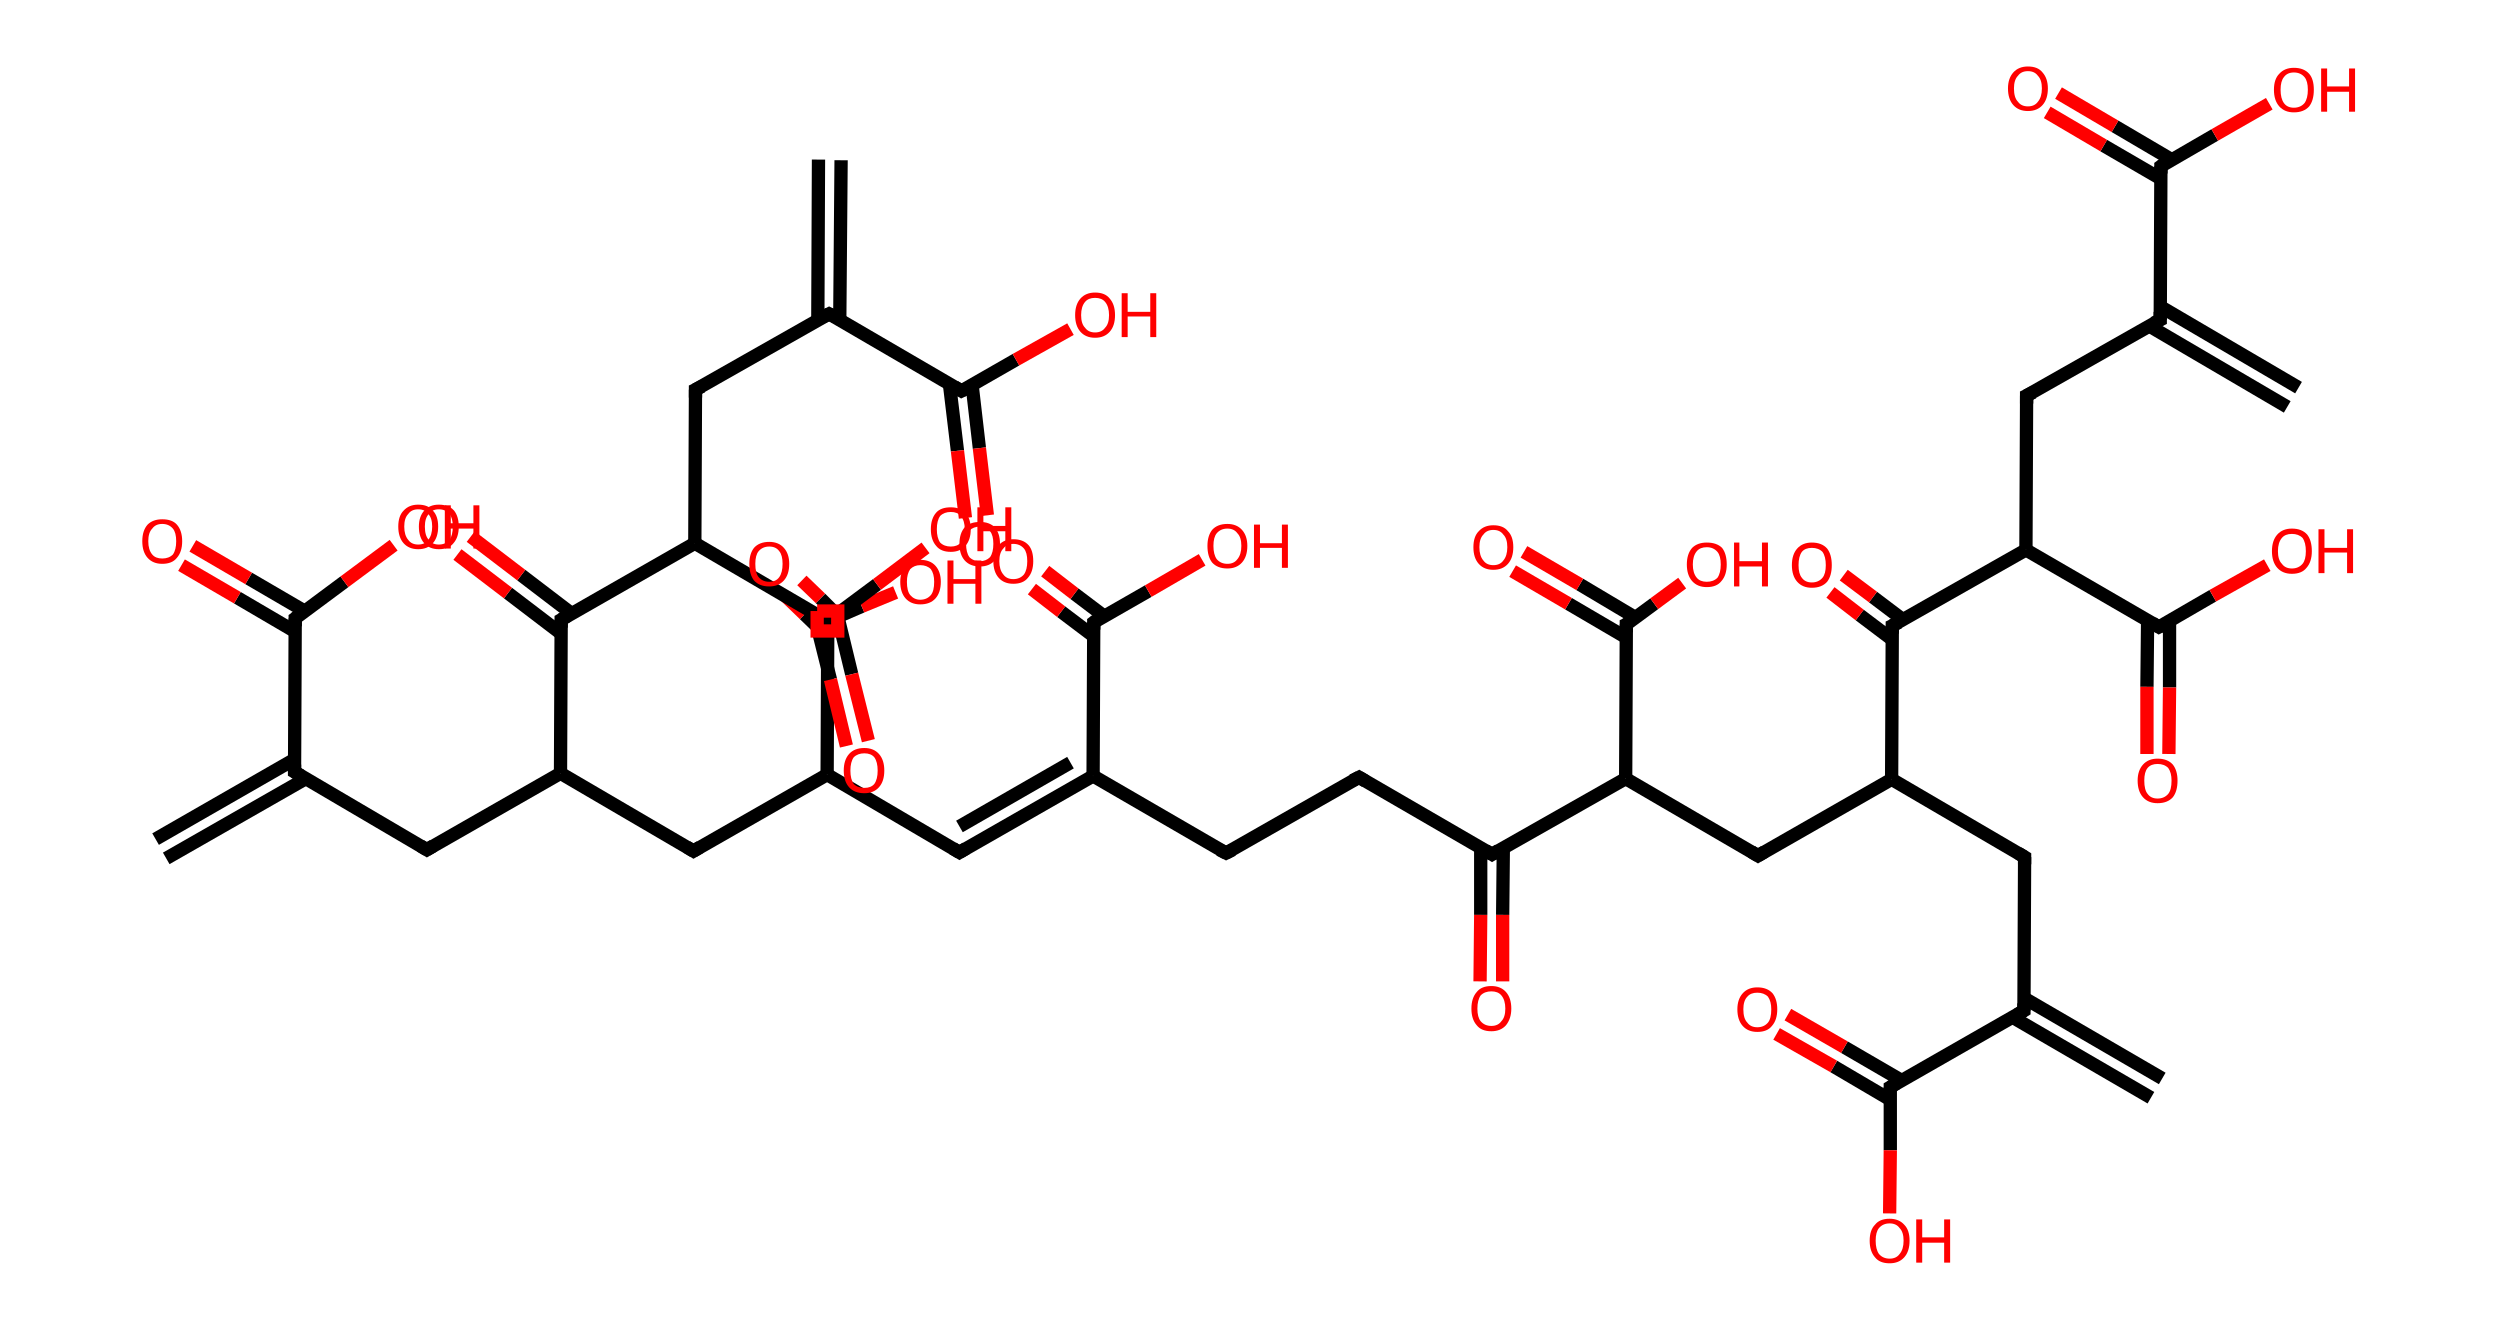 <?xml version='1.0' encoding='ASCII' standalone='yes'?>
<svg xmlns="http://www.w3.org/2000/svg" xmlns:rdkit="http://www.rdkit.org/xml" xmlns:xlink="http://www.w3.org/1999/xlink" version="1.1" baseProfile="full" xml:space="preserve" width="376px" height="200px" viewBox="0 0 376 200">
<!-- END OF HEADER -->
<rect style="opacity:1.0;fill:#FFFFFF;stroke:none" width="376.0" height="200.0" x="0.0" y="0.0"> </rect>
<path class="bond-0 atom-0 atom-1" d="M 23.4,126.2 L 44.3,114.2" style="fill:none;fill-rule:evenodd;stroke:#000000;stroke-width:2.0px;stroke-linecap:butt;stroke-linejoin:miter;stroke-opacity:1"/>
<path class="bond-0 atom-0 atom-1" d="M 25.0,129.1 L 46.0,117.1" style="fill:none;fill-rule:evenodd;stroke:#000000;stroke-width:2.0px;stroke-linecap:butt;stroke-linejoin:miter;stroke-opacity:1"/>
<path class="bond-1 atom-1 atom-2" d="M 44.3,116.1 L 64.2,127.8" style="fill:none;fill-rule:evenodd;stroke:#000000;stroke-width:2.0px;stroke-linecap:butt;stroke-linejoin:miter;stroke-opacity:1"/>
<path class="bond-2 atom-2 atom-3" d="M 64.2,127.8 L 84.3,116.3" style="fill:none;fill-rule:evenodd;stroke:#000000;stroke-width:2.0px;stroke-linecap:butt;stroke-linejoin:miter;stroke-opacity:1"/>
<path class="bond-3 atom-3 atom-4" d="M 84.3,116.3 L 104.3,128.0" style="fill:none;fill-rule:evenodd;stroke:#000000;stroke-width:2.0px;stroke-linecap:butt;stroke-linejoin:miter;stroke-opacity:1"/>
<path class="bond-4 atom-4 atom-5" d="M 104.3,128.0 L 124.4,116.5" style="fill:none;fill-rule:evenodd;stroke:#000000;stroke-width:2.0px;stroke-linecap:butt;stroke-linejoin:miter;stroke-opacity:1"/>
<path class="bond-5 atom-5 atom-6" d="M 124.4,116.5 L 144.3,128.2" style="fill:none;fill-rule:evenodd;stroke:#000000;stroke-width:2.0px;stroke-linecap:butt;stroke-linejoin:miter;stroke-opacity:1"/>
<path class="bond-6 atom-6 atom-7" d="M 144.3,128.2 L 164.4,116.7" style="fill:none;fill-rule:evenodd;stroke:#000000;stroke-width:2.0px;stroke-linecap:butt;stroke-linejoin:miter;stroke-opacity:1"/>
<path class="bond-6 atom-6 atom-7" d="M 144.3,124.3 L 161.0,114.7" style="fill:none;fill-rule:evenodd;stroke:#000000;stroke-width:2.0px;stroke-linecap:butt;stroke-linejoin:miter;stroke-opacity:1"/>
<path class="bond-7 atom-7 atom-8" d="M 164.4,116.7 L 184.4,128.3" style="fill:none;fill-rule:evenodd;stroke:#000000;stroke-width:2.0px;stroke-linecap:butt;stroke-linejoin:miter;stroke-opacity:1"/>
<path class="bond-8 atom-8 atom-9" d="M 184.4,128.3 L 204.4,116.9" style="fill:none;fill-rule:evenodd;stroke:#000000;stroke-width:2.0px;stroke-linecap:butt;stroke-linejoin:miter;stroke-opacity:1"/>
<path class="bond-9 atom-9 atom-10" d="M 204.4,116.9 L 224.4,128.5" style="fill:none;fill-rule:evenodd;stroke:#000000;stroke-width:2.0px;stroke-linecap:butt;stroke-linejoin:miter;stroke-opacity:1"/>
<path class="bond-10 atom-10 atom-11" d="M 222.7,127.5 L 222.7,137.6" style="fill:none;fill-rule:evenodd;stroke:#000000;stroke-width:2.0px;stroke-linecap:butt;stroke-linejoin:miter;stroke-opacity:1"/>
<path class="bond-10 atom-10 atom-11" d="M 222.7,137.6 L 222.6,147.6" style="fill:none;fill-rule:evenodd;stroke:#FF0000;stroke-width:2.0px;stroke-linecap:butt;stroke-linejoin:miter;stroke-opacity:1"/>
<path class="bond-10 atom-10 atom-11" d="M 226.1,127.6 L 226.0,137.6" style="fill:none;fill-rule:evenodd;stroke:#000000;stroke-width:2.0px;stroke-linecap:butt;stroke-linejoin:miter;stroke-opacity:1"/>
<path class="bond-10 atom-10 atom-11" d="M 226.0,137.6 L 226.0,147.6" style="fill:none;fill-rule:evenodd;stroke:#FF0000;stroke-width:2.0px;stroke-linecap:butt;stroke-linejoin:miter;stroke-opacity:1"/>
<path class="bond-11 atom-10 atom-12" d="M 224.4,128.5 L 244.5,117.1" style="fill:none;fill-rule:evenodd;stroke:#000000;stroke-width:2.0px;stroke-linecap:butt;stroke-linejoin:miter;stroke-opacity:1"/>
<path class="bond-12 atom-12 atom-13" d="M 244.5,117.1 L 264.4,128.7" style="fill:none;fill-rule:evenodd;stroke:#000000;stroke-width:2.0px;stroke-linecap:butt;stroke-linejoin:miter;stroke-opacity:1"/>
<path class="bond-13 atom-13 atom-14" d="M 264.4,128.7 L 284.5,117.2" style="fill:none;fill-rule:evenodd;stroke:#000000;stroke-width:2.0px;stroke-linecap:butt;stroke-linejoin:miter;stroke-opacity:1"/>
<path class="bond-14 atom-14 atom-15" d="M 284.5,117.2 L 304.5,128.9" style="fill:none;fill-rule:evenodd;stroke:#000000;stroke-width:2.0px;stroke-linecap:butt;stroke-linejoin:miter;stroke-opacity:1"/>
<path class="bond-15 atom-15 atom-16" d="M 304.5,128.9 L 304.4,152.0" style="fill:none;fill-rule:evenodd;stroke:#000000;stroke-width:2.0px;stroke-linecap:butt;stroke-linejoin:miter;stroke-opacity:1"/>
<path class="bond-16 atom-16 atom-17" d="M 302.7,153.0 L 323.5,165.1" style="fill:none;fill-rule:evenodd;stroke:#000000;stroke-width:2.0px;stroke-linecap:butt;stroke-linejoin:miter;stroke-opacity:1"/>
<path class="bond-16 atom-16 atom-17" d="M 304.4,150.1 L 325.2,162.2" style="fill:none;fill-rule:evenodd;stroke:#000000;stroke-width:2.0px;stroke-linecap:butt;stroke-linejoin:miter;stroke-opacity:1"/>
<path class="bond-17 atom-16 atom-18" d="M 304.4,152.0 L 284.3,163.5" style="fill:none;fill-rule:evenodd;stroke:#000000;stroke-width:2.0px;stroke-linecap:butt;stroke-linejoin:miter;stroke-opacity:1"/>
<path class="bond-18 atom-18 atom-19" d="M 286.0,162.5 L 277.4,157.5" style="fill:none;fill-rule:evenodd;stroke:#000000;stroke-width:2.0px;stroke-linecap:butt;stroke-linejoin:miter;stroke-opacity:1"/>
<path class="bond-18 atom-18 atom-19" d="M 277.4,157.5 L 268.9,152.6" style="fill:none;fill-rule:evenodd;stroke:#FF0000;stroke-width:2.0px;stroke-linecap:butt;stroke-linejoin:miter;stroke-opacity:1"/>
<path class="bond-18 atom-18 atom-19" d="M 284.3,165.4 L 275.8,160.4" style="fill:none;fill-rule:evenodd;stroke:#000000;stroke-width:2.0px;stroke-linecap:butt;stroke-linejoin:miter;stroke-opacity:1"/>
<path class="bond-18 atom-18 atom-19" d="M 275.8,160.4 L 267.2,155.5" style="fill:none;fill-rule:evenodd;stroke:#FF0000;stroke-width:2.0px;stroke-linecap:butt;stroke-linejoin:miter;stroke-opacity:1"/>
<path class="bond-19 atom-18 atom-20" d="M 284.3,163.5 L 284.3,173.0" style="fill:none;fill-rule:evenodd;stroke:#000000;stroke-width:2.0px;stroke-linecap:butt;stroke-linejoin:miter;stroke-opacity:1"/>
<path class="bond-19 atom-18 atom-20" d="M 284.3,173.0 L 284.2,182.5" style="fill:none;fill-rule:evenodd;stroke:#FF0000;stroke-width:2.0px;stroke-linecap:butt;stroke-linejoin:miter;stroke-opacity:1"/>
<path class="bond-20 atom-14 atom-21" d="M 284.5,117.2 L 284.6,94.1" style="fill:none;fill-rule:evenodd;stroke:#000000;stroke-width:2.0px;stroke-linecap:butt;stroke-linejoin:miter;stroke-opacity:1"/>
<path class="bond-21 atom-21 atom-22" d="M 286.2,93.2 L 281.7,89.8" style="fill:none;fill-rule:evenodd;stroke:#000000;stroke-width:2.0px;stroke-linecap:butt;stroke-linejoin:miter;stroke-opacity:1"/>
<path class="bond-21 atom-21 atom-22" d="M 281.7,89.8 L 277.3,86.5" style="fill:none;fill-rule:evenodd;stroke:#FF0000;stroke-width:2.0px;stroke-linecap:butt;stroke-linejoin:miter;stroke-opacity:1"/>
<path class="bond-21 atom-21 atom-22" d="M 284.6,96.2 L 279.7,92.5" style="fill:none;fill-rule:evenodd;stroke:#000000;stroke-width:2.0px;stroke-linecap:butt;stroke-linejoin:miter;stroke-opacity:1"/>
<path class="bond-21 atom-21 atom-22" d="M 279.7,92.5 L 275.3,89.1" style="fill:none;fill-rule:evenodd;stroke:#FF0000;stroke-width:2.0px;stroke-linecap:butt;stroke-linejoin:miter;stroke-opacity:1"/>
<path class="bond-22 atom-21 atom-23" d="M 284.6,94.1 L 304.7,82.7" style="fill:none;fill-rule:evenodd;stroke:#000000;stroke-width:2.0px;stroke-linecap:butt;stroke-linejoin:miter;stroke-opacity:1"/>
<path class="bond-23 atom-23 atom-24" d="M 304.7,82.7 L 304.8,59.5" style="fill:none;fill-rule:evenodd;stroke:#000000;stroke-width:2.0px;stroke-linecap:butt;stroke-linejoin:miter;stroke-opacity:1"/>
<path class="bond-24 atom-24 atom-25" d="M 304.8,59.5 L 324.9,48.1" style="fill:none;fill-rule:evenodd;stroke:#000000;stroke-width:2.0px;stroke-linecap:butt;stroke-linejoin:miter;stroke-opacity:1"/>
<path class="bond-25 atom-25 atom-26" d="M 323.2,49.0 L 344.0,61.2" style="fill:none;fill-rule:evenodd;stroke:#000000;stroke-width:2.0px;stroke-linecap:butt;stroke-linejoin:miter;stroke-opacity:1"/>
<path class="bond-25 atom-25 atom-26" d="M 324.9,46.1 L 345.7,58.3" style="fill:none;fill-rule:evenodd;stroke:#000000;stroke-width:2.0px;stroke-linecap:butt;stroke-linejoin:miter;stroke-opacity:1"/>
<path class="bond-26 atom-25 atom-27" d="M 324.9,48.1 L 325.0,25.0" style="fill:none;fill-rule:evenodd;stroke:#000000;stroke-width:2.0px;stroke-linecap:butt;stroke-linejoin:miter;stroke-opacity:1"/>
<path class="bond-27 atom-27 atom-28" d="M 326.6,24.0 L 318.1,19.0" style="fill:none;fill-rule:evenodd;stroke:#000000;stroke-width:2.0px;stroke-linecap:butt;stroke-linejoin:miter;stroke-opacity:1"/>
<path class="bond-27 atom-27 atom-28" d="M 318.1,19.0 L 309.6,14.0" style="fill:none;fill-rule:evenodd;stroke:#FF0000;stroke-width:2.0px;stroke-linecap:butt;stroke-linejoin:miter;stroke-opacity:1"/>
<path class="bond-27 atom-27 atom-28" d="M 325.0,26.9 L 316.4,21.9" style="fill:none;fill-rule:evenodd;stroke:#000000;stroke-width:2.0px;stroke-linecap:butt;stroke-linejoin:miter;stroke-opacity:1"/>
<path class="bond-27 atom-27 atom-28" d="M 316.4,21.9 L 307.9,16.9" style="fill:none;fill-rule:evenodd;stroke:#FF0000;stroke-width:2.0px;stroke-linecap:butt;stroke-linejoin:miter;stroke-opacity:1"/>
<path class="bond-28 atom-27 atom-29" d="M 325.0,25.0 L 333.1,20.3" style="fill:none;fill-rule:evenodd;stroke:#000000;stroke-width:2.0px;stroke-linecap:butt;stroke-linejoin:miter;stroke-opacity:1"/>
<path class="bond-28 atom-27 atom-29" d="M 333.1,20.3 L 341.3,15.6" style="fill:none;fill-rule:evenodd;stroke:#FF0000;stroke-width:2.0px;stroke-linecap:butt;stroke-linejoin:miter;stroke-opacity:1"/>
<path class="bond-29 atom-23 atom-30" d="M 304.7,82.7 L 324.7,94.3" style="fill:none;fill-rule:evenodd;stroke:#000000;stroke-width:2.0px;stroke-linecap:butt;stroke-linejoin:miter;stroke-opacity:1"/>
<path class="bond-30 atom-30 atom-31" d="M 323.0,93.3 L 322.9,103.3" style="fill:none;fill-rule:evenodd;stroke:#000000;stroke-width:2.0px;stroke-linecap:butt;stroke-linejoin:miter;stroke-opacity:1"/>
<path class="bond-30 atom-30 atom-31" d="M 322.9,103.3 L 322.9,113.4" style="fill:none;fill-rule:evenodd;stroke:#FF0000;stroke-width:2.0px;stroke-linecap:butt;stroke-linejoin:miter;stroke-opacity:1"/>
<path class="bond-30 atom-30 atom-31" d="M 326.3,93.3 L 326.3,103.4" style="fill:none;fill-rule:evenodd;stroke:#000000;stroke-width:2.0px;stroke-linecap:butt;stroke-linejoin:miter;stroke-opacity:1"/>
<path class="bond-30 atom-30 atom-31" d="M 326.3,103.4 L 326.2,113.4" style="fill:none;fill-rule:evenodd;stroke:#FF0000;stroke-width:2.0px;stroke-linecap:butt;stroke-linejoin:miter;stroke-opacity:1"/>
<path class="bond-31 atom-30 atom-32" d="M 324.7,94.3 L 332.8,89.6" style="fill:none;fill-rule:evenodd;stroke:#000000;stroke-width:2.0px;stroke-linecap:butt;stroke-linejoin:miter;stroke-opacity:1"/>
<path class="bond-31 atom-30 atom-32" d="M 332.8,89.6 L 341.0,85.0" style="fill:none;fill-rule:evenodd;stroke:#FF0000;stroke-width:2.0px;stroke-linecap:butt;stroke-linejoin:miter;stroke-opacity:1"/>
<path class="bond-32 atom-12 atom-33" d="M 244.5,117.1 L 244.6,93.9" style="fill:none;fill-rule:evenodd;stroke:#000000;stroke-width:2.0px;stroke-linecap:butt;stroke-linejoin:miter;stroke-opacity:1"/>
<path class="bond-33 atom-33 atom-34" d="M 246.0,92.9 L 237.6,87.9" style="fill:none;fill-rule:evenodd;stroke:#000000;stroke-width:2.0px;stroke-linecap:butt;stroke-linejoin:miter;stroke-opacity:1"/>
<path class="bond-33 atom-33 atom-34" d="M 237.6,87.9 L 229.2,83.0" style="fill:none;fill-rule:evenodd;stroke:#FF0000;stroke-width:2.0px;stroke-linecap:butt;stroke-linejoin:miter;stroke-opacity:1"/>
<path class="bond-33 atom-33 atom-34" d="M 244.6,95.9 L 235.9,90.8" style="fill:none;fill-rule:evenodd;stroke:#000000;stroke-width:2.0px;stroke-linecap:butt;stroke-linejoin:miter;stroke-opacity:1"/>
<path class="bond-33 atom-33 atom-34" d="M 235.9,90.8 L 227.5,85.9" style="fill:none;fill-rule:evenodd;stroke:#FF0000;stroke-width:2.0px;stroke-linecap:butt;stroke-linejoin:miter;stroke-opacity:1"/>
<path class="bond-34 atom-33 atom-35" d="M 244.6,93.9 L 248.8,90.8" style="fill:none;fill-rule:evenodd;stroke:#000000;stroke-width:2.0px;stroke-linecap:butt;stroke-linejoin:miter;stroke-opacity:1"/>
<path class="bond-34 atom-33 atom-35" d="M 248.8,90.8 L 253.0,87.7" style="fill:none;fill-rule:evenodd;stroke:#FF0000;stroke-width:2.0px;stroke-linecap:butt;stroke-linejoin:miter;stroke-opacity:1"/>
<path class="bond-35 atom-7 atom-36" d="M 164.4,116.7 L 164.5,93.6" style="fill:none;fill-rule:evenodd;stroke:#000000;stroke-width:2.0px;stroke-linecap:butt;stroke-linejoin:miter;stroke-opacity:1"/>
<path class="bond-36 atom-36 atom-37" d="M 166.1,92.7 L 161.6,89.3" style="fill:none;fill-rule:evenodd;stroke:#000000;stroke-width:2.0px;stroke-linecap:butt;stroke-linejoin:miter;stroke-opacity:1"/>
<path class="bond-36 atom-36 atom-37" d="M 161.6,89.3 L 157.2,85.9" style="fill:none;fill-rule:evenodd;stroke:#FF0000;stroke-width:2.0px;stroke-linecap:butt;stroke-linejoin:miter;stroke-opacity:1"/>
<path class="bond-36 atom-36 atom-37" d="M 164.5,95.7 L 159.6,92.0" style="fill:none;fill-rule:evenodd;stroke:#000000;stroke-width:2.0px;stroke-linecap:butt;stroke-linejoin:miter;stroke-opacity:1"/>
<path class="bond-36 atom-36 atom-37" d="M 159.6,92.0 L 155.2,88.6" style="fill:none;fill-rule:evenodd;stroke:#FF0000;stroke-width:2.0px;stroke-linecap:butt;stroke-linejoin:miter;stroke-opacity:1"/>
<path class="bond-37 atom-36 atom-38" d="M 164.5,93.6 L 172.7,88.9" style="fill:none;fill-rule:evenodd;stroke:#000000;stroke-width:2.0px;stroke-linecap:butt;stroke-linejoin:miter;stroke-opacity:1"/>
<path class="bond-37 atom-36 atom-38" d="M 172.7,88.9 L 180.8,84.2" style="fill:none;fill-rule:evenodd;stroke:#FF0000;stroke-width:2.0px;stroke-linecap:butt;stroke-linejoin:miter;stroke-opacity:1"/>
<path class="bond-38 atom-5 atom-39" d="M 124.4,116.5 L 124.5,93.4" style="fill:none;fill-rule:evenodd;stroke:#000000;stroke-width:2.0px;stroke-linecap:butt;stroke-linejoin:miter;stroke-opacity:1"/>
<path class="bond-39 atom-39 atom-40" d="M 126.1,92.7 L 123.4,90.0" style="fill:none;fill-rule:evenodd;stroke:#000000;stroke-width:2.0px;stroke-linecap:butt;stroke-linejoin:miter;stroke-opacity:1"/>
<path class="bond-39 atom-39 atom-40" d="M 123.4,90.0 L 120.6,87.3" style="fill:none;fill-rule:evenodd;stroke:#FF0000;stroke-width:2.0px;stroke-linecap:butt;stroke-linejoin:miter;stroke-opacity:1"/>
<path class="bond-39 atom-39 atom-40" d="M 124.4,95.7 L 121.0,92.4" style="fill:none;fill-rule:evenodd;stroke:#000000;stroke-width:2.0px;stroke-linecap:butt;stroke-linejoin:miter;stroke-opacity:1"/>
<path class="bond-39 atom-39 atom-40" d="M 121.0,92.4 L 118.2,89.7" style="fill:none;fill-rule:evenodd;stroke:#FF0000;stroke-width:2.0px;stroke-linecap:butt;stroke-linejoin:miter;stroke-opacity:1"/>
<path class="bond-40 atom-39 atom-41" d="M 124.5,93.4 L 129.6,91.2" style="fill:none;fill-rule:evenodd;stroke:#000000;stroke-width:2.0px;stroke-linecap:butt;stroke-linejoin:miter;stroke-opacity:1"/>
<path class="bond-40 atom-39 atom-41" d="M 129.6,91.2 L 134.7,89.1" style="fill:none;fill-rule:evenodd;stroke:#FF0000;stroke-width:2.0px;stroke-linecap:butt;stroke-linejoin:miter;stroke-opacity:1"/>
<path class="bond-41 atom-3 atom-42" d="M 84.3,116.3 L 84.4,93.2" style="fill:none;fill-rule:evenodd;stroke:#000000;stroke-width:2.0px;stroke-linecap:butt;stroke-linejoin:miter;stroke-opacity:1"/>
<path class="bond-42 atom-42 atom-43" d="M 86.0,92.3 L 78.4,86.5" style="fill:none;fill-rule:evenodd;stroke:#000000;stroke-width:2.0px;stroke-linecap:butt;stroke-linejoin:miter;stroke-opacity:1"/>
<path class="bond-42 atom-42 atom-43" d="M 78.4,86.5 L 70.8,80.7" style="fill:none;fill-rule:evenodd;stroke:#FF0000;stroke-width:2.0px;stroke-linecap:butt;stroke-linejoin:miter;stroke-opacity:1"/>
<path class="bond-42 atom-42 atom-43" d="M 84.4,95.3 L 76.4,89.2" style="fill:none;fill-rule:evenodd;stroke:#000000;stroke-width:2.0px;stroke-linecap:butt;stroke-linejoin:miter;stroke-opacity:1"/>
<path class="bond-42 atom-42 atom-43" d="M 76.4,89.2 L 68.8,83.4" style="fill:none;fill-rule:evenodd;stroke:#FF0000;stroke-width:2.0px;stroke-linecap:butt;stroke-linejoin:miter;stroke-opacity:1"/>
<path class="bond-43 atom-42 atom-44" d="M 84.4,93.2 L 104.5,81.7" style="fill:none;fill-rule:evenodd;stroke:#000000;stroke-width:2.0px;stroke-linecap:butt;stroke-linejoin:miter;stroke-opacity:1"/>
<path class="bond-44 atom-44 atom-45" d="M 104.5,81.7 L 104.6,58.6" style="fill:none;fill-rule:evenodd;stroke:#000000;stroke-width:2.0px;stroke-linecap:butt;stroke-linejoin:miter;stroke-opacity:1"/>
<path class="bond-45 atom-45 atom-46" d="M 104.6,58.6 L 124.7,47.2" style="fill:none;fill-rule:evenodd;stroke:#000000;stroke-width:2.0px;stroke-linecap:butt;stroke-linejoin:miter;stroke-opacity:1"/>
<path class="bond-46 atom-46 atom-47" d="M 126.3,48.1 L 126.5,24.1" style="fill:none;fill-rule:evenodd;stroke:#000000;stroke-width:2.0px;stroke-linecap:butt;stroke-linejoin:miter;stroke-opacity:1"/>
<path class="bond-46 atom-46 atom-47" d="M 123.0,48.1 L 123.1,24.0" style="fill:none;fill-rule:evenodd;stroke:#000000;stroke-width:2.0px;stroke-linecap:butt;stroke-linejoin:miter;stroke-opacity:1"/>
<path class="bond-47 atom-46 atom-48" d="M 124.7,47.2 L 144.6,58.8" style="fill:none;fill-rule:evenodd;stroke:#000000;stroke-width:2.0px;stroke-linecap:butt;stroke-linejoin:miter;stroke-opacity:1"/>
<path class="bond-48 atom-48 atom-49" d="M 142.8,57.8 L 144.0,67.8" style="fill:none;fill-rule:evenodd;stroke:#000000;stroke-width:2.0px;stroke-linecap:butt;stroke-linejoin:miter;stroke-opacity:1"/>
<path class="bond-48 atom-48 atom-49" d="M 144.0,67.8 L 145.2,77.9" style="fill:none;fill-rule:evenodd;stroke:#FF0000;stroke-width:2.0px;stroke-linecap:butt;stroke-linejoin:miter;stroke-opacity:1"/>
<path class="bond-48 atom-48 atom-49" d="M 146.2,57.9 L 147.3,67.4" style="fill:none;fill-rule:evenodd;stroke:#000000;stroke-width:2.0px;stroke-linecap:butt;stroke-linejoin:miter;stroke-opacity:1"/>
<path class="bond-48 atom-48 atom-49" d="M 147.3,67.4 L 148.5,77.5" style="fill:none;fill-rule:evenodd;stroke:#FF0000;stroke-width:2.0px;stroke-linecap:butt;stroke-linejoin:miter;stroke-opacity:1"/>
<path class="bond-49 atom-48 atom-50" d="M 144.6,58.8 L 152.8,54.1" style="fill:none;fill-rule:evenodd;stroke:#000000;stroke-width:2.0px;stroke-linecap:butt;stroke-linejoin:miter;stroke-opacity:1"/>
<path class="bond-49 atom-48 atom-50" d="M 152.8,54.1 L 161.0,49.5" style="fill:none;fill-rule:evenodd;stroke:#FF0000;stroke-width:2.0px;stroke-linecap:butt;stroke-linejoin:miter;stroke-opacity:1"/>
<path class="bond-50 atom-44 atom-51" d="M 104.5,81.7 L 124.5,93.4" style="fill:none;fill-rule:evenodd;stroke:#000000;stroke-width:2.0px;stroke-linecap:butt;stroke-linejoin:miter;stroke-opacity:1"/>
<path class="bond-51 atom-51 atom-52" d="M 122.4,92.2 L 124.9,102.2" style="fill:none;fill-rule:evenodd;stroke:#000000;stroke-width:2.0px;stroke-linecap:butt;stroke-linejoin:miter;stroke-opacity:1"/>
<path class="bond-51 atom-51 atom-52" d="M 124.9,102.2 L 127.3,112.2" style="fill:none;fill-rule:evenodd;stroke:#FF0000;stroke-width:2.0px;stroke-linecap:butt;stroke-linejoin:miter;stroke-opacity:1"/>
<path class="bond-51 atom-51 atom-52" d="M 125.9,92.3 L 128.1,101.4" style="fill:none;fill-rule:evenodd;stroke:#000000;stroke-width:2.0px;stroke-linecap:butt;stroke-linejoin:miter;stroke-opacity:1"/>
<path class="bond-51 atom-51 atom-52" d="M 128.1,101.4 L 130.6,111.4" style="fill:none;fill-rule:evenodd;stroke:#FF0000;stroke-width:2.0px;stroke-linecap:butt;stroke-linejoin:miter;stroke-opacity:1"/>
<path class="bond-52 atom-51 atom-53" d="M 124.5,93.4 L 131.9,87.9" style="fill:none;fill-rule:evenodd;stroke:#000000;stroke-width:2.0px;stroke-linecap:butt;stroke-linejoin:miter;stroke-opacity:1"/>
<path class="bond-52 atom-51 atom-53" d="M 131.9,87.9 L 139.2,82.4" style="fill:none;fill-rule:evenodd;stroke:#FF0000;stroke-width:2.0px;stroke-linecap:butt;stroke-linejoin:miter;stroke-opacity:1"/>
<path class="bond-53 atom-1 atom-54" d="M 44.3,116.1 L 44.4,93.0" style="fill:none;fill-rule:evenodd;stroke:#000000;stroke-width:2.0px;stroke-linecap:butt;stroke-linejoin:miter;stroke-opacity:1"/>
<path class="bond-54 atom-54 atom-55" d="M 45.8,91.9 L 37.4,87.0" style="fill:none;fill-rule:evenodd;stroke:#000000;stroke-width:2.0px;stroke-linecap:butt;stroke-linejoin:miter;stroke-opacity:1"/>
<path class="bond-54 atom-54 atom-55" d="M 37.4,87.0 L 29.0,82.1" style="fill:none;fill-rule:evenodd;stroke:#FF0000;stroke-width:2.0px;stroke-linecap:butt;stroke-linejoin:miter;stroke-opacity:1"/>
<path class="bond-54 atom-54 atom-55" d="M 44.4,95.0 L 35.7,89.9" style="fill:none;fill-rule:evenodd;stroke:#000000;stroke-width:2.0px;stroke-linecap:butt;stroke-linejoin:miter;stroke-opacity:1"/>
<path class="bond-54 atom-54 atom-55" d="M 35.7,89.9 L 27.3,85.0" style="fill:none;fill-rule:evenodd;stroke:#FF0000;stroke-width:2.0px;stroke-linecap:butt;stroke-linejoin:miter;stroke-opacity:1"/>
<path class="bond-55 atom-54 atom-56" d="M 44.4,93.0 L 51.8,87.5" style="fill:none;fill-rule:evenodd;stroke:#000000;stroke-width:2.0px;stroke-linecap:butt;stroke-linejoin:miter;stroke-opacity:1"/>
<path class="bond-55 atom-54 atom-56" d="M 51.8,87.5 L 59.2,82.0" style="fill:none;fill-rule:evenodd;stroke:#FF0000;stroke-width:2.0px;stroke-linecap:butt;stroke-linejoin:miter;stroke-opacity:1"/>
<path d="M 45.3,116.7 L 44.3,116.1 L 44.3,115.0" style="fill:none;stroke:#000000;stroke-width:2.0px;stroke-linecap:butt;stroke-linejoin:miter;stroke-opacity:1;"/>
<path d="M 63.2,127.2 L 64.2,127.8 L 65.2,127.2" style="fill:none;stroke:#000000;stroke-width:2.0px;stroke-linecap:butt;stroke-linejoin:miter;stroke-opacity:1;"/>
<path d="M 103.3,127.4 L 104.3,128.0 L 105.3,127.4" style="fill:none;stroke:#000000;stroke-width:2.0px;stroke-linecap:butt;stroke-linejoin:miter;stroke-opacity:1;"/>
<path d="M 143.3,127.6 L 144.3,128.2 L 145.3,127.6" style="fill:none;stroke:#000000;stroke-width:2.0px;stroke-linecap:butt;stroke-linejoin:miter;stroke-opacity:1;"/>
<path d="M 183.4,127.8 L 184.4,128.3 L 185.4,127.8" style="fill:none;stroke:#000000;stroke-width:2.0px;stroke-linecap:butt;stroke-linejoin:miter;stroke-opacity:1;"/>
<path d="M 203.4,117.4 L 204.4,116.9 L 205.4,117.5" style="fill:none;stroke:#000000;stroke-width:2.0px;stroke-linecap:butt;stroke-linejoin:miter;stroke-opacity:1;"/>
<path d="M 223.4,127.9 L 224.4,128.5 L 225.4,127.9" style="fill:none;stroke:#000000;stroke-width:2.0px;stroke-linecap:butt;stroke-linejoin:miter;stroke-opacity:1;"/>
<path d="M 263.4,128.1 L 264.4,128.7 L 265.4,128.1" style="fill:none;stroke:#000000;stroke-width:2.0px;stroke-linecap:butt;stroke-linejoin:miter;stroke-opacity:1;"/>
<path d="M 303.5,128.3 L 304.5,128.9 L 304.5,130.0" style="fill:none;stroke:#000000;stroke-width:2.0px;stroke-linecap:butt;stroke-linejoin:miter;stroke-opacity:1;"/>
<path d="M 304.4,150.9 L 304.4,152.0 L 303.4,152.6" style="fill:none;stroke:#000000;stroke-width:2.0px;stroke-linecap:butt;stroke-linejoin:miter;stroke-opacity:1;"/>
<path d="M 285.3,162.9 L 284.3,163.5 L 284.3,163.9" style="fill:none;stroke:#000000;stroke-width:2.0px;stroke-linecap:butt;stroke-linejoin:miter;stroke-opacity:1;"/>
<path d="M 284.6,95.3 L 284.6,94.1 L 285.6,93.6" style="fill:none;stroke:#000000;stroke-width:2.0px;stroke-linecap:butt;stroke-linejoin:miter;stroke-opacity:1;"/>
<path d="M 304.8,60.7 L 304.8,59.5 L 305.8,59.0" style="fill:none;stroke:#000000;stroke-width:2.0px;stroke-linecap:butt;stroke-linejoin:miter;stroke-opacity:1;"/>
<path d="M 323.9,48.6 L 324.9,48.1 L 324.9,46.9" style="fill:none;stroke:#000000;stroke-width:2.0px;stroke-linecap:butt;stroke-linejoin:miter;stroke-opacity:1;"/>
<path d="M 325.0,26.1 L 325.0,25.0 L 325.4,24.7" style="fill:none;stroke:#000000;stroke-width:2.0px;stroke-linecap:butt;stroke-linejoin:miter;stroke-opacity:1;"/>
<path d="M 323.7,93.7 L 324.7,94.3 L 325.1,94.1" style="fill:none;stroke:#000000;stroke-width:2.0px;stroke-linecap:butt;stroke-linejoin:miter;stroke-opacity:1;"/>
<path d="M 244.6,95.1 L 244.6,93.9 L 244.8,93.8" style="fill:none;stroke:#000000;stroke-width:2.0px;stroke-linecap:butt;stroke-linejoin:miter;stroke-opacity:1;"/>
<path d="M 164.5,94.7 L 164.5,93.6 L 164.9,93.3" style="fill:none;stroke:#000000;stroke-width:2.0px;stroke-linecap:butt;stroke-linejoin:miter;stroke-opacity:1;"/>
<path d="M 124.5,94.5 L 124.5,93.4 L 124.7,93.3" style="fill:none;stroke:#000000;stroke-width:2.0px;stroke-linecap:butt;stroke-linejoin:miter;stroke-opacity:1;"/>
<path d="M 84.4,94.4 L 84.4,93.2 L 85.4,92.6" style="fill:none;stroke:#000000;stroke-width:2.0px;stroke-linecap:butt;stroke-linejoin:miter;stroke-opacity:1;"/>
<path d="M 104.6,59.8 L 104.6,58.6 L 105.6,58.1" style="fill:none;stroke:#000000;stroke-width:2.0px;stroke-linecap:butt;stroke-linejoin:miter;stroke-opacity:1;"/>
<path d="M 123.7,47.7 L 124.7,47.2 L 125.7,47.7" style="fill:none;stroke:#000000;stroke-width:2.0px;stroke-linecap:butt;stroke-linejoin:miter;stroke-opacity:1;"/>
<path d="M 143.6,58.2 L 144.6,58.8 L 145.0,58.6" style="fill:none;stroke:#000000;stroke-width:2.0px;stroke-linecap:butt;stroke-linejoin:miter;stroke-opacity:1;"/>
<path d="M 123.5,92.8 L 124.5,93.4 L 124.8,93.1" style="fill:none;stroke:#000000;stroke-width:2.0px;stroke-linecap:butt;stroke-linejoin:miter;stroke-opacity:1;"/>
<path d="M 44.4,94.2 L 44.4,93.0 L 44.8,92.7" style="fill:none;stroke:#000000;stroke-width:2.0px;stroke-linecap:butt;stroke-linejoin:miter;stroke-opacity:1;"/>
<path class="atom-11" d="M 221.3 151.7 Q 221.3 150.1, 222.1 149.2 Q 222.8 148.3, 224.3 148.3 Q 225.7 148.3, 226.5 149.2 Q 227.3 150.1, 227.3 151.7 Q 227.3 153.2, 226.5 154.2 Q 225.7 155.1, 224.3 155.1 Q 222.8 155.1, 222.1 154.2 Q 221.3 153.3, 221.3 151.7 M 224.3 154.3 Q 225.3 154.3, 225.8 153.6 Q 226.4 153.0, 226.4 151.7 Q 226.4 150.4, 225.8 149.7 Q 225.3 149.1, 224.3 149.1 Q 223.3 149.1, 222.7 149.7 Q 222.2 150.4, 222.2 151.7 Q 222.2 153.0, 222.7 153.6 Q 223.3 154.3, 224.3 154.3 " fill="#FF0000"/>
<path class="atom-19" d="M 261.3 151.8 Q 261.3 150.3, 262.1 149.4 Q 262.9 148.5, 264.3 148.5 Q 265.8 148.5, 266.6 149.4 Q 267.3 150.3, 267.3 151.8 Q 267.3 153.4, 266.5 154.3 Q 265.8 155.2, 264.3 155.2 Q 262.9 155.2, 262.1 154.3 Q 261.3 153.4, 261.3 151.8 M 264.3 154.5 Q 265.3 154.5, 265.9 153.8 Q 266.4 153.2, 266.4 151.8 Q 266.4 150.6, 265.9 149.9 Q 265.3 149.3, 264.3 149.3 Q 263.3 149.3, 262.8 149.9 Q 262.2 150.5, 262.2 151.8 Q 262.2 153.2, 262.8 153.8 Q 263.3 154.5, 264.3 154.5 " fill="#FF0000"/>
<path class="atom-20" d="M 281.2 186.6 Q 281.2 185.0, 282.0 184.2 Q 282.7 183.3, 284.2 183.3 Q 285.6 183.3, 286.4 184.2 Q 287.2 185.0, 287.2 186.6 Q 287.2 188.2, 286.4 189.1 Q 285.6 190.0, 284.2 190.0 Q 282.7 190.0, 282.0 189.1 Q 281.2 188.2, 281.2 186.6 M 284.2 189.3 Q 285.2 189.3, 285.7 188.6 Q 286.3 187.9, 286.3 186.6 Q 286.3 185.3, 285.7 184.7 Q 285.2 184.0, 284.2 184.0 Q 283.2 184.0, 282.6 184.7 Q 282.1 185.3, 282.1 186.6 Q 282.1 187.9, 282.6 188.6 Q 283.2 189.3, 284.2 189.3 " fill="#FF0000"/>
<path class="atom-20" d="M 288.2 183.4 L 289.1 183.4 L 289.1 186.1 L 292.4 186.1 L 292.4 183.4 L 293.3 183.4 L 293.3 189.9 L 292.4 189.9 L 292.4 186.9 L 289.1 186.9 L 289.1 189.9 L 288.2 189.9 L 288.2 183.4 " fill="#FF0000"/>
<path class="atom-22" d="M 269.5 85.0 Q 269.5 83.4, 270.3 82.5 Q 271.1 81.6, 272.5 81.6 Q 274.0 81.6, 274.8 82.5 Q 275.5 83.4, 275.5 85.0 Q 275.5 86.6, 274.8 87.5 Q 274.0 88.4, 272.5 88.4 Q 271.1 88.4, 270.3 87.5 Q 269.5 86.6, 269.5 85.0 M 272.5 87.6 Q 273.5 87.6, 274.1 86.9 Q 274.6 86.3, 274.6 85.0 Q 274.6 83.7, 274.1 83.0 Q 273.5 82.4, 272.5 82.4 Q 271.5 82.4, 271.0 83.0 Q 270.5 83.7, 270.5 85.0 Q 270.5 86.3, 271.0 86.9 Q 271.5 87.6, 272.5 87.6 " fill="#FF0000"/>
<path class="atom-28" d="M 302.0 13.3 Q 302.0 11.8, 302.8 10.9 Q 303.6 10.0, 305.0 10.0 Q 306.5 10.0, 307.2 10.9 Q 308.0 11.8, 308.0 13.3 Q 308.0 14.9, 307.2 15.8 Q 306.4 16.7, 305.0 16.7 Q 303.6 16.7, 302.8 15.8 Q 302.0 14.9, 302.0 13.3 M 305.0 16.0 Q 306.0 16.0, 306.5 15.3 Q 307.1 14.6, 307.1 13.3 Q 307.1 12.0, 306.5 11.4 Q 306.0 10.7, 305.0 10.7 Q 304.0 10.7, 303.5 11.4 Q 302.9 12.0, 302.9 13.3 Q 302.9 14.7, 303.5 15.3 Q 304.0 16.0, 305.0 16.0 " fill="#FF0000"/>
<path class="atom-29" d="M 342.0 13.5 Q 342.0 11.9, 342.8 11.1 Q 343.6 10.2, 345.0 10.2 Q 346.5 10.2, 347.3 11.1 Q 348.0 11.9, 348.0 13.5 Q 348.0 15.1, 347.3 16.0 Q 346.5 16.9, 345.0 16.9 Q 343.6 16.9, 342.8 16.0 Q 342.0 15.1, 342.0 13.5 M 345.0 16.2 Q 346.0 16.2, 346.6 15.5 Q 347.1 14.8, 347.1 13.5 Q 347.1 12.2, 346.6 11.6 Q 346.0 10.9, 345.0 10.9 Q 344.0 10.9, 343.5 11.6 Q 343.0 12.2, 343.0 13.5 Q 343.0 14.8, 343.5 15.5 Q 344.0 16.2, 345.0 16.2 " fill="#FF0000"/>
<path class="atom-29" d="M 349.1 10.3 L 350.0 10.3 L 350.0 13.0 L 353.3 13.0 L 353.3 10.3 L 354.2 10.3 L 354.2 16.8 L 353.3 16.8 L 353.3 13.8 L 350.0 13.8 L 350.0 16.8 L 349.1 16.8 L 349.1 10.3 " fill="#FF0000"/>
<path class="atom-31" d="M 321.5 117.4 Q 321.5 115.9, 322.3 115.0 Q 323.1 114.1, 324.5 114.1 Q 326.0 114.1, 326.8 115.0 Q 327.5 115.9, 327.5 117.4 Q 327.5 119.0, 326.8 119.9 Q 326.0 120.8, 324.5 120.8 Q 323.1 120.8, 322.3 119.9 Q 321.5 119.0, 321.5 117.4 M 324.5 120.1 Q 325.5 120.1, 326.1 119.4 Q 326.6 118.8, 326.6 117.4 Q 326.6 116.2, 326.1 115.5 Q 325.5 114.9, 324.5 114.9 Q 323.5 114.9, 323.0 115.5 Q 322.5 116.1, 322.5 117.4 Q 322.5 118.8, 323.0 119.4 Q 323.5 120.1, 324.5 120.1 " fill="#FF0000"/>
<path class="atom-32" d="M 341.7 82.9 Q 341.7 81.3, 342.5 80.4 Q 343.3 79.5, 344.7 79.5 Q 346.2 79.5, 347.0 80.4 Q 347.7 81.3, 347.7 82.9 Q 347.7 84.5, 346.9 85.4 Q 346.2 86.3, 344.7 86.3 Q 343.3 86.3, 342.5 85.4 Q 341.7 84.5, 341.7 82.9 M 344.7 85.5 Q 345.7 85.5, 346.3 84.8 Q 346.8 84.2, 346.8 82.9 Q 346.8 81.6, 346.3 80.9 Q 345.7 80.3, 344.7 80.3 Q 343.7 80.3, 343.2 80.9 Q 342.6 81.6, 342.6 82.9 Q 342.6 84.2, 343.2 84.8 Q 343.7 85.5, 344.7 85.5 " fill="#FF0000"/>
<path class="atom-32" d="M 348.7 79.6 L 349.6 79.6 L 349.6 82.4 L 353.0 82.4 L 353.0 79.6 L 353.9 79.6 L 353.9 86.2 L 353.0 86.2 L 353.0 83.1 L 349.6 83.1 L 349.6 86.2 L 348.7 86.2 L 348.7 79.6 " fill="#FF0000"/>
<path class="atom-34" d="M 221.6 82.3 Q 221.6 80.7, 222.4 79.9 Q 223.2 79.0, 224.6 79.0 Q 226.1 79.0, 226.8 79.9 Q 227.6 80.7, 227.6 82.3 Q 227.6 83.9, 226.8 84.8 Q 226.0 85.7, 224.6 85.7 Q 223.2 85.7, 222.4 84.8 Q 221.6 83.9, 221.6 82.3 M 224.6 85.0 Q 225.6 85.0, 226.1 84.3 Q 226.7 83.6, 226.7 82.3 Q 226.7 81.0, 226.1 80.4 Q 225.6 79.7, 224.6 79.7 Q 223.6 79.7, 223.1 80.4 Q 222.5 81.0, 222.5 82.3 Q 222.5 83.6, 223.1 84.3 Q 223.6 85.0, 224.6 85.0 " fill="#FF0000"/>
<path class="atom-35" d="M 253.7 84.9 Q 253.7 83.3, 254.5 82.4 Q 255.3 81.6, 256.7 81.6 Q 258.2 81.6, 259.0 82.4 Q 259.7 83.3, 259.7 84.9 Q 259.7 86.5, 258.9 87.4 Q 258.2 88.3, 256.7 88.3 Q 255.3 88.3, 254.5 87.4 Q 253.7 86.5, 253.7 84.9 M 256.7 87.5 Q 257.7 87.5, 258.3 86.9 Q 258.8 86.2, 258.8 84.9 Q 258.8 83.6, 258.3 83.0 Q 257.7 82.3, 256.7 82.3 Q 255.7 82.3, 255.2 82.9 Q 254.6 83.6, 254.6 84.9 Q 254.6 86.2, 255.2 86.9 Q 255.7 87.5, 256.7 87.5 " fill="#FF0000"/>
<path class="atom-35" d="M 260.8 81.6 L 261.6 81.6 L 261.6 84.4 L 265.0 84.4 L 265.0 81.6 L 265.9 81.6 L 265.9 88.2 L 265.0 88.2 L 265.0 85.2 L 261.6 85.2 L 261.6 88.2 L 260.8 88.2 L 260.8 81.6 " fill="#FF0000"/>
<path class="atom-37" d="M 149.4 84.4 Q 149.4 82.8, 150.2 82.0 Q 151.0 81.1, 152.4 81.1 Q 153.9 81.1, 154.7 82.0 Q 155.4 82.8, 155.4 84.4 Q 155.4 86.0, 154.6 86.9 Q 153.9 87.8, 152.4 87.8 Q 151.0 87.8, 150.2 86.9 Q 149.4 86.0, 149.4 84.4 M 152.4 87.1 Q 153.4 87.1, 154.0 86.4 Q 154.5 85.7, 154.5 84.4 Q 154.5 83.1, 154.0 82.5 Q 153.4 81.8, 152.4 81.8 Q 151.4 81.8, 150.9 82.5 Q 150.3 83.1, 150.3 84.4 Q 150.3 85.7, 150.9 86.4 Q 151.4 87.1, 152.4 87.1 " fill="#FF0000"/>
<path class="atom-38" d="M 181.6 82.1 Q 181.6 80.6, 182.3 79.7 Q 183.1 78.8, 184.6 78.8 Q 186.0 78.8, 186.8 79.7 Q 187.6 80.6, 187.6 82.1 Q 187.6 83.7, 186.8 84.6 Q 186.0 85.5, 184.6 85.5 Q 183.1 85.5, 182.3 84.6 Q 181.6 83.7, 181.6 82.1 M 184.6 84.8 Q 185.6 84.8, 186.1 84.1 Q 186.7 83.4, 186.7 82.1 Q 186.7 80.8, 186.1 80.2 Q 185.6 79.5, 184.6 79.5 Q 183.6 79.5, 183.0 80.2 Q 182.5 80.8, 182.5 82.1 Q 182.5 83.4, 183.0 84.1 Q 183.6 84.8, 184.6 84.8 " fill="#FF0000"/>
<path class="atom-38" d="M 188.6 78.9 L 189.5 78.9 L 189.5 81.7 L 192.8 81.7 L 192.8 78.9 L 193.7 78.9 L 193.7 85.4 L 192.8 85.4 L 192.8 82.4 L 189.5 82.4 L 189.5 85.4 L 188.6 85.4 L 188.6 78.9 " fill="#FF0000"/>
<path class="atom-40" d="M 112.7 84.8 Q 112.7 83.3, 113.4 82.4 Q 114.2 81.5, 115.7 81.5 Q 117.1 81.5, 117.9 82.4 Q 118.7 83.3, 118.7 84.8 Q 118.7 86.4, 117.9 87.3 Q 117.1 88.2, 115.7 88.2 Q 114.2 88.2, 113.4 87.3 Q 112.7 86.4, 112.7 84.8 M 115.7 87.5 Q 116.7 87.5, 117.2 86.8 Q 117.7 86.1, 117.7 84.8 Q 117.7 83.5, 117.2 82.9 Q 116.7 82.2, 115.7 82.2 Q 114.7 82.2, 114.1 82.9 Q 113.6 83.5, 113.6 84.8 Q 113.6 86.2, 114.1 86.8 Q 114.7 87.5, 115.7 87.5 " fill="#FF0000"/>
<path class="atom-41" d="M 135.4 87.5 Q 135.4 86.0, 136.2 85.1 Q 137.0 84.2, 138.4 84.2 Q 139.9 84.2, 140.7 85.1 Q 141.5 86.0, 141.5 87.5 Q 141.5 89.1, 140.7 90.0 Q 139.9 90.9, 138.4 90.9 Q 137.0 90.9, 136.2 90.0 Q 135.4 89.1, 135.4 87.5 M 138.4 90.2 Q 139.4 90.2, 140.0 89.5 Q 140.5 88.9, 140.5 87.5 Q 140.5 86.3, 140.0 85.6 Q 139.4 85.0, 138.4 85.0 Q 137.5 85.0, 136.9 85.6 Q 136.4 86.3, 136.4 87.5 Q 136.4 88.9, 136.9 89.5 Q 137.5 90.2, 138.4 90.2 " fill="#FF0000"/>
<path class="atom-41" d="M 142.5 84.3 L 143.4 84.3 L 143.4 87.1 L 146.7 87.1 L 146.7 84.3 L 147.6 84.3 L 147.6 90.8 L 146.7 90.8 L 146.7 87.8 L 143.4 87.8 L 143.4 90.8 L 142.5 90.8 L 142.5 84.3 " fill="#FF0000"/>
<path class="atom-43" d="M 63.0 79.2 Q 63.0 77.7, 63.8 76.8 Q 64.6 75.9, 66.0 75.9 Q 67.5 75.9, 68.3 76.8 Q 69.0 77.7, 69.0 79.2 Q 69.0 80.8, 68.2 81.7 Q 67.5 82.6, 66.0 82.6 Q 64.6 82.6, 63.8 81.7 Q 63.0 80.8, 63.0 79.2 M 66.0 81.9 Q 67.0 81.9, 67.6 81.2 Q 68.1 80.5, 68.1 79.2 Q 68.1 77.9, 67.6 77.3 Q 67.0 76.6, 66.0 76.6 Q 65.0 76.6, 64.5 77.3 Q 63.9 77.9, 63.9 79.2 Q 63.9 80.6, 64.5 81.2 Q 65.0 81.9, 66.0 81.9 " fill="#FF0000"/>
<path class="atom-49" d="M 144.3 81.8 Q 144.3 80.2, 145.1 79.3 Q 145.9 78.5, 147.4 78.5 Q 148.8 78.5, 149.6 79.3 Q 150.4 80.2, 150.4 81.8 Q 150.4 83.4, 149.6 84.3 Q 148.8 85.2, 147.4 85.2 Q 145.9 85.2, 145.1 84.3 Q 144.3 83.4, 144.3 81.8 M 147.4 84.4 Q 148.3 84.4, 148.9 83.8 Q 149.4 83.1, 149.4 81.8 Q 149.4 80.5, 148.9 79.9 Q 148.3 79.2, 147.4 79.2 Q 146.4 79.2, 145.8 79.8 Q 145.3 80.5, 145.3 81.8 Q 145.3 83.1, 145.8 83.8 Q 146.4 84.4, 147.4 84.4 " fill="#FF0000"/>
<path class="atom-50" d="M 161.7 47.4 Q 161.7 45.8, 162.5 44.9 Q 163.3 44.0, 164.7 44.0 Q 166.2 44.0, 166.9 44.9 Q 167.7 45.8, 167.7 47.4 Q 167.7 49.0, 166.9 49.9 Q 166.1 50.8, 164.7 50.8 Q 163.3 50.8, 162.5 49.9 Q 161.7 49.0, 161.7 47.4 M 164.7 50.0 Q 165.7 50.0, 166.2 49.3 Q 166.8 48.7, 166.8 47.4 Q 166.8 46.1, 166.2 45.4 Q 165.7 44.8, 164.7 44.8 Q 163.7 44.8, 163.2 45.4 Q 162.6 46.1, 162.6 47.4 Q 162.6 48.7, 163.2 49.3 Q 163.7 50.0, 164.7 50.0 " fill="#FF0000"/>
<path class="atom-50" d="M 168.7 44.1 L 169.6 44.1 L 169.6 46.9 L 173.0 46.9 L 173.0 44.1 L 173.9 44.1 L 173.9 50.7 L 173.0 50.7 L 173.0 47.6 L 169.6 47.6 L 169.6 50.7 L 168.7 50.7 L 168.7 44.1 " fill="#FF0000"/>
<path class="atom-52" d="M 126.9 115.9 Q 126.9 114.3, 127.7 113.4 Q 128.5 112.5, 130.0 112.5 Q 131.4 112.5, 132.2 113.4 Q 133.0 114.3, 133.0 115.9 Q 133.0 117.5, 132.2 118.4 Q 131.4 119.3, 130.0 119.3 Q 128.5 119.3, 127.7 118.4 Q 126.9 117.5, 126.9 115.9 M 130.0 118.5 Q 131.0 118.5, 131.5 117.9 Q 132.0 117.2, 132.0 115.9 Q 132.0 114.6, 131.5 113.9 Q 131.0 113.3, 130.0 113.3 Q 129.0 113.3, 128.4 113.9 Q 127.9 114.6, 127.9 115.9 Q 127.9 117.2, 128.4 117.9 Q 129.0 118.5, 130.0 118.5 " fill="#FF0000"/>
<path class="atom-53" d="M 140.0 79.6 Q 140.0 78.0, 140.8 77.1 Q 141.5 76.3, 143.0 76.3 Q 144.4 76.3, 145.2 77.1 Q 146.0 78.0, 146.0 79.6 Q 146.0 81.2, 145.2 82.1 Q 144.4 83.0, 143.0 83.0 Q 141.5 83.0, 140.8 82.1 Q 140.0 81.2, 140.0 79.6 M 143.0 82.2 Q 144.0 82.2, 144.5 81.6 Q 145.1 80.9, 145.1 79.6 Q 145.1 78.3, 144.5 77.6 Q 144.0 77.0, 143.0 77.0 Q 142.0 77.0, 141.4 77.6 Q 140.9 78.3, 140.9 79.6 Q 140.9 80.9, 141.4 81.6 Q 142.0 82.2, 143.0 82.2 " fill="#FF0000"/>
<path class="atom-53" d="M 147.0 76.3 L 147.9 76.3 L 147.9 79.1 L 151.2 79.1 L 151.2 76.3 L 152.1 76.3 L 152.1 82.9 L 151.2 82.9 L 151.2 79.9 L 147.9 79.9 L 147.9 82.9 L 147.0 82.9 L 147.0 76.3 " fill="#FF0000"/>
<path class="atom-55" d="M 21.4 81.4 Q 21.4 79.8, 22.2 78.9 Q 23.0 78.1, 24.4 78.1 Q 25.9 78.1, 26.6 78.9 Q 27.4 79.8, 27.4 81.4 Q 27.4 83.0, 26.6 83.9 Q 25.9 84.8, 24.4 84.8 Q 23.0 84.8, 22.2 83.9 Q 21.4 83.0, 21.4 81.4 M 24.4 84.0 Q 25.4 84.0, 26.0 83.4 Q 26.5 82.7, 26.5 81.4 Q 26.5 80.1, 26.0 79.5 Q 25.4 78.8, 24.4 78.8 Q 23.4 78.8, 22.9 79.5 Q 22.3 80.1, 22.3 81.4 Q 22.3 82.7, 22.9 83.4 Q 23.4 84.0, 24.4 84.0 " fill="#FF0000"/>
<path class="atom-56" d="M 59.9 79.2 Q 59.9 77.6, 60.7 76.8 Q 61.5 75.9, 62.9 75.9 Q 64.4 75.9, 65.1 76.8 Q 65.9 77.6, 65.9 79.2 Q 65.9 80.8, 65.1 81.7 Q 64.3 82.6, 62.9 82.6 Q 61.5 82.6, 60.7 81.7 Q 59.9 80.8, 59.9 79.2 M 62.9 81.9 Q 63.9 81.9, 64.4 81.2 Q 65.0 80.5, 65.0 79.2 Q 65.0 77.9, 64.4 77.3 Q 63.9 76.6, 62.9 76.6 Q 61.9 76.6, 61.4 77.3 Q 60.8 77.9, 60.8 79.2 Q 60.8 80.5, 61.4 81.2 Q 61.9 81.9, 62.9 81.9 " fill="#FF0000"/>
<path class="atom-56" d="M 66.9 76.0 L 67.8 76.0 L 67.8 78.7 L 71.2 78.7 L 71.2 76.0 L 72.1 76.0 L 72.1 82.5 L 71.2 82.5 L 71.2 79.5 L 67.8 79.5 L 67.8 82.5 L 66.9 82.5 L 66.9 76.0 " fill="#FF0000"/>
<path class="atom-39" d="M 122.9,91.9 L 122.9,94.9 L 126.0,94.9 L 126.0,91.9 L 122.9,91.9" style="fill:none;stroke:#FF0000;stroke-width:2.0px;stroke-linecap:butt;stroke-linejoin:miter;stroke-opacity:1;"/>
</svg>
